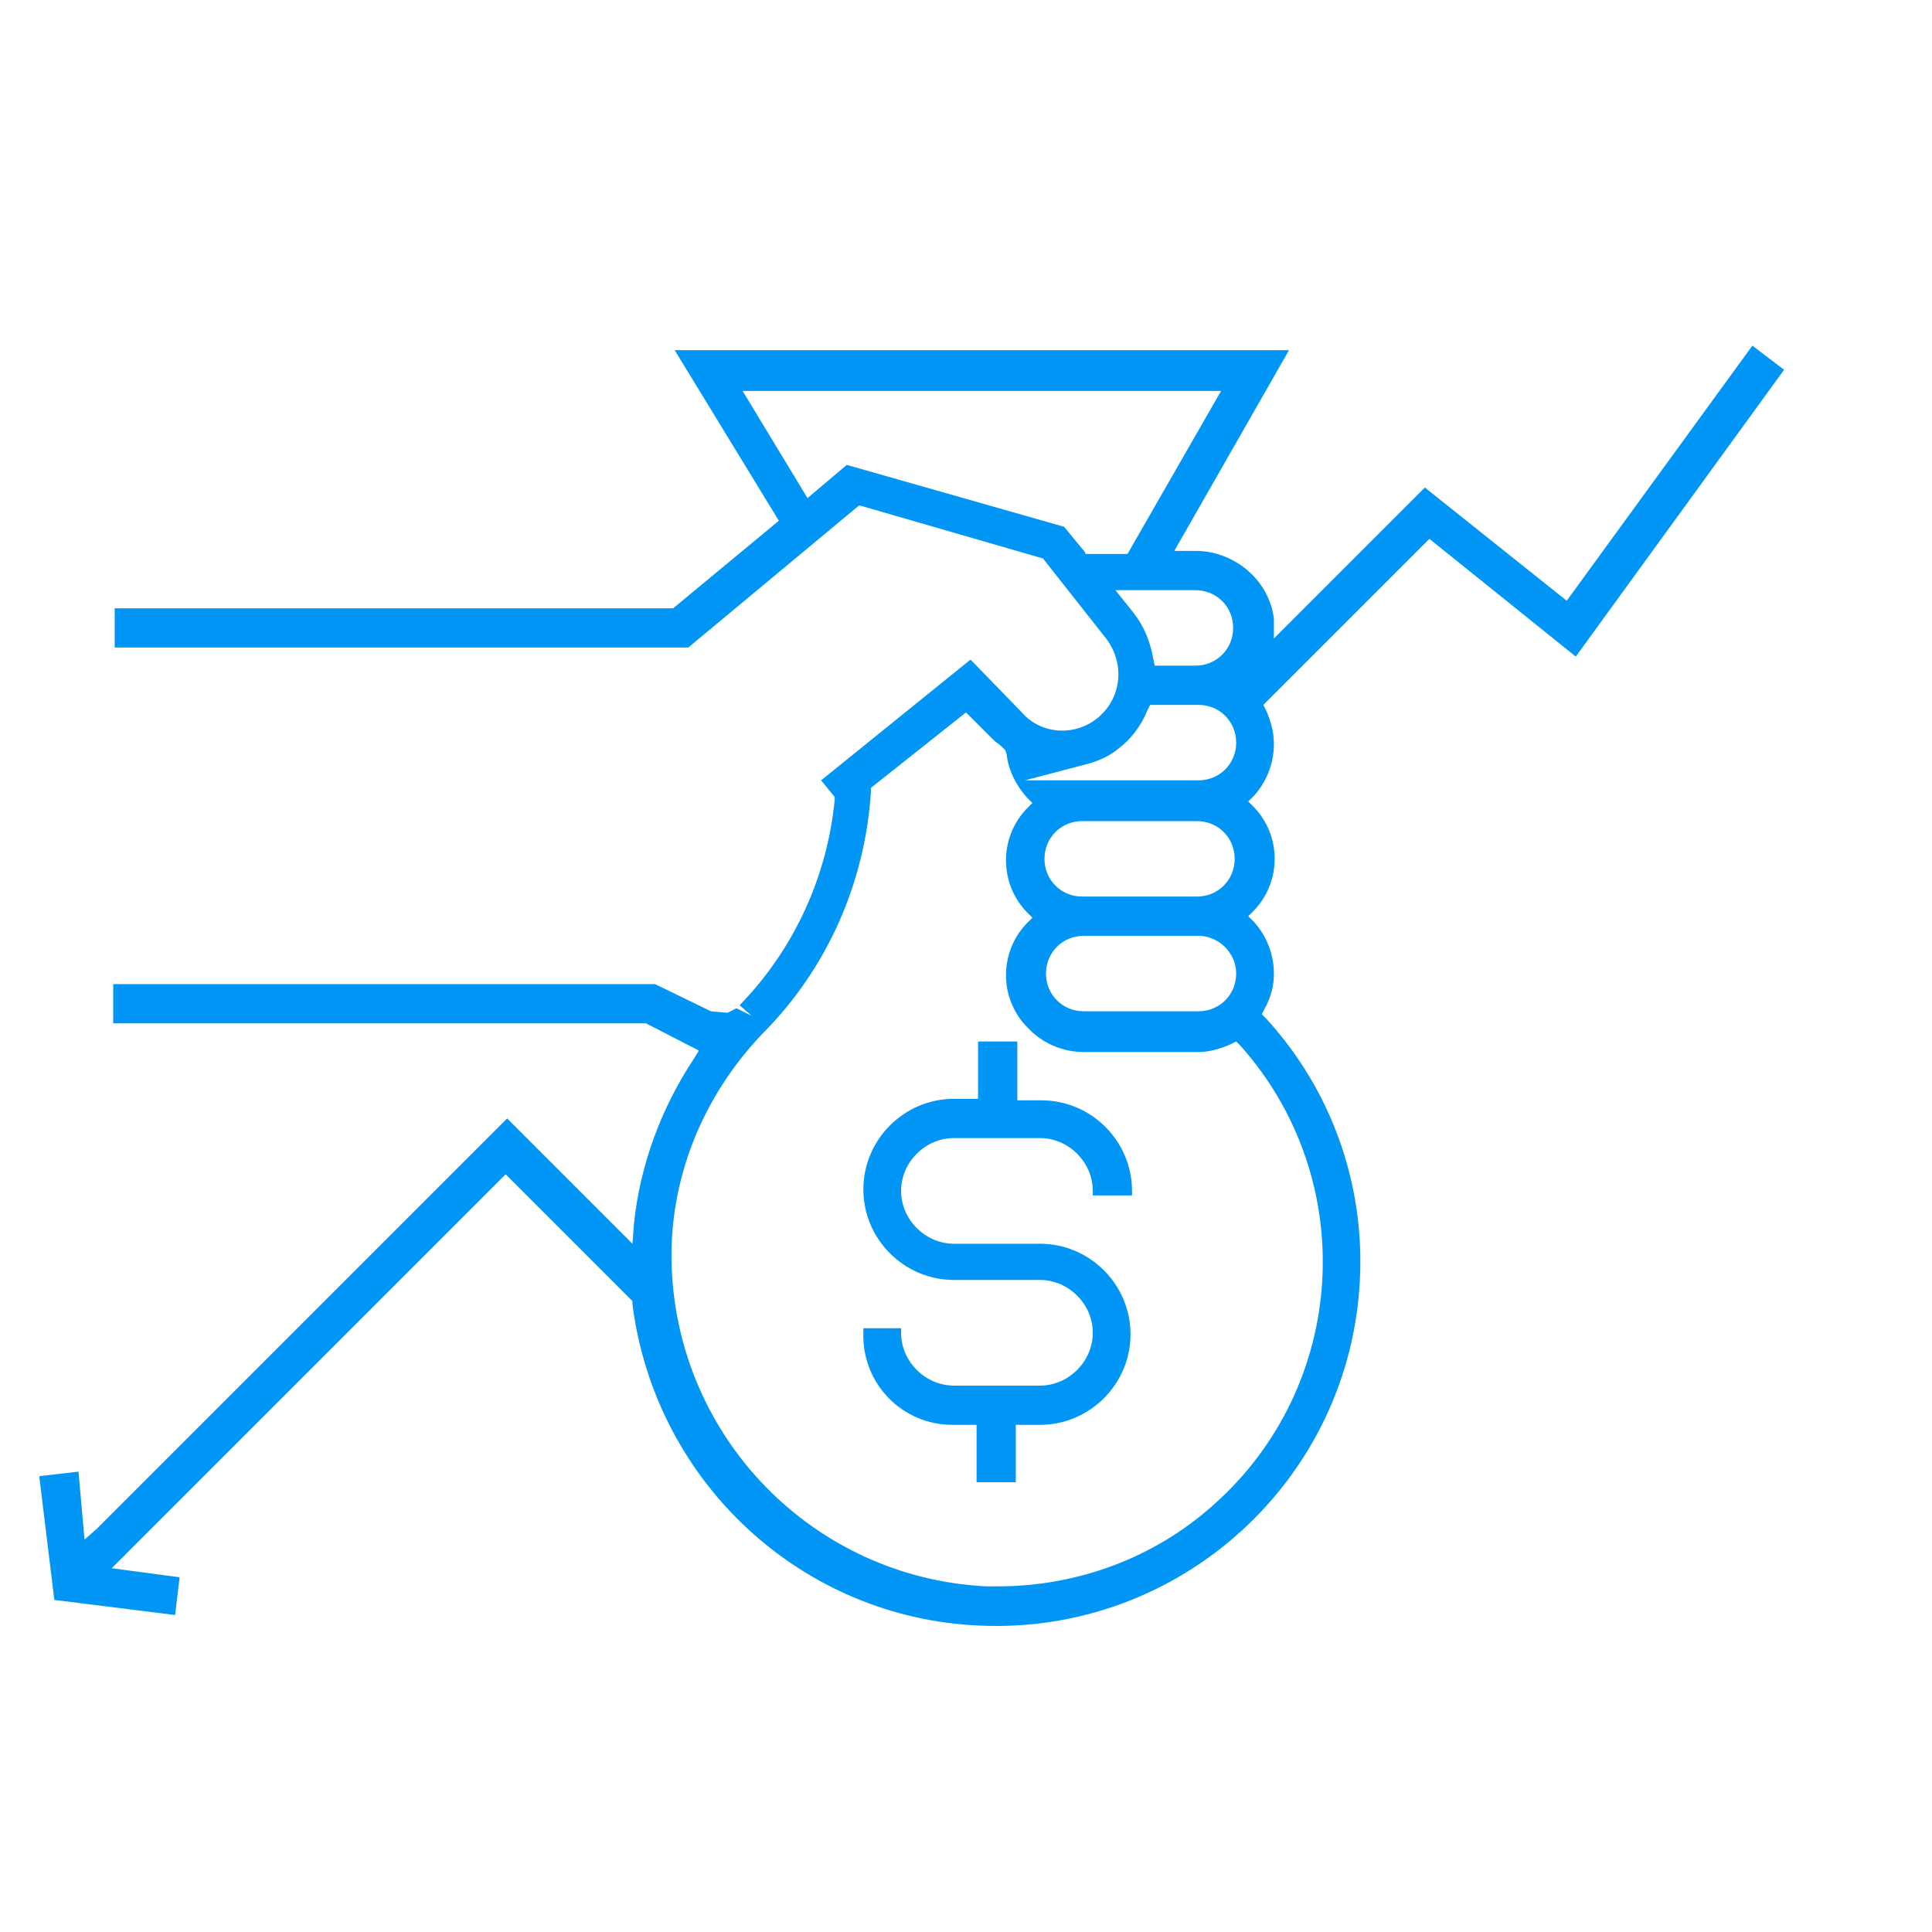 <?xml version="1.0" encoding="utf-8"?>
<!-- Generator: Adobe Illustrator 21.0.2, SVG Export Plug-In . SVG Version: 6.00 Build 0)  -->
<svg version="1.1" id="Layer_1" xmlns="http://www.w3.org/2000/svg" xmlns:xlink="http://www.w3.org/1999/xlink" x="0px" y="0px"
	 viewBox="0 0 128 128" style="enable-background:new 0 0 128 128;" xml:space="preserve">
<style type="text/css">
	.st0{fill:#0196F5;}
</style>
<title>icons</title>
<path class="st0" d="M103.8,39.8l-9.4-7.5l-10,10V41c-0.3-2.5-2.5-4.4-5-4.5h-1.6l7.6-13.3H44.7l6.9,11.3l-7,5.8h-37v2.6h38
	l11.3-9.4H57L69.1,37l4.1,5.2c1.3,1.6,1.2,3.9-0.4,5.3c-1.5,1.3-3.8,1.2-5.1-0.3l-3.4-3.5l-9.9,8l0.9,1.1V53
	c-0.5,5.1-2.7,9.9-6.3,13.6l0.8,0.7l-1-0.5l-0.2,0.1l-0.4,0.2L47.1,67l-3.7-1.8H7.5v2.6h35.3l3.5,1.8L46,70.1c-2.2,3.3-3.6,7.1-4,11
	l-0.1,1.3l-8.3-8.3L6.4,101.3l1.8,1.8l25.3-25.3l8.4,8.4v0.2c1.5,11.8,11.2,20.8,23,21.3c13.3,0.6,24.6-9.7,25.2-23
	c0.3-6.3-1.9-12.5-6.2-17.2l-0.3-0.3l0.2-0.4c0.4-0.7,0.6-1.5,0.6-2.3c0-1.3-0.5-2.5-1.3-3.4l-0.4-0.4l0.4-0.4
	c1.8-1.9,1.8-4.9,0-6.8l-0.4-0.4l0.4-0.4c0.8-0.9,1.3-2.1,1.3-3.4c0-0.8-0.2-1.5-0.5-2.2l-0.2-0.4l11-11l9.7,7.8l13.8-19l-2.1-1.6
	L103.8,39.8z M71.9,36.7v-0.1l-1.4-1.7l-14.4-4.1L53.5,33l-4.3-7.1h31.7l-6.2,10.8H71.9z M73.9,39.1h5.3c1.4,0,2.5,1.1,2.5,2.5
	c0,1.4-1.1,2.5-2.5,2.5h-2.7l-0.1-0.5c-0.2-1.1-0.6-2.1-1.3-3L73.9,39.1z M72.1,50.6c0.7-0.2,1.4-0.5,2-1c0.8-0.6,1.5-1.5,1.9-2.5
	l0.2-0.4h3.2c1.4,0,2.5,1.1,2.5,2.5c0,1.4-1.1,2.5-2.5,2.5H67.9L72.1,50.6z M71.8,62h7.6c1.3,0,2.5,1.1,2.5,2.5S80.8,67,79.4,67
	h-7.6c-1.4,0-2.5-1.1-2.5-2.5S70.4,62,71.8,62z M69.2,56.9c0-1.4,1.1-2.5,2.5-2.5h7.6c1.4,0,2.5,1.1,2.5,2.5c0,1.4-1.1,2.5-2.5,2.5
	h-7.6C70.3,59.4,69.2,58.3,69.2,56.9z M80.4,99.7c-3.9,3.5-9,5.4-14.3,5.4h-0.8c-11.4-0.6-20.4-9.8-20.8-21.2
	c-0.2-5.7,2-11.2,6-15.4c4.3-4.3,6.8-10,7.2-16v-0.3l6.3-5l1.8,1.8c0.2,0.2,0.4,0.3,0.6,0.5l0.2,0.2l0.1,0.3c0.1,1,0.6,2,1.3,2.8
	l0.4,0.4L68,53.6c-1.8,1.9-1.8,4.9,0,6.8l0.4,0.4L68,61.2c-1.8,1.9-1.8,4.9,0,6.8l0.4,0.4c0.9,0.8,2.1,1.3,3.4,1.3h7.6
	c0.7,0,1.4-0.2,2.1-0.5l0.4-0.2l0.3,0.3C90.1,78.2,89.3,91.8,80.4,99.7z"/>
<polygon class="st0" points="3.6,106 11.6,107 11.9,104.5 7.4,103.9 8.3,103 6.4,101.3 5.6,102 5.2,97.5 2.6,97.8 "/>
<path class="st0" d="M63.1,94.4h1.6v3.8h2.6v-3.8h1.6c3.3,0,6-2.7,6-6s-2.7-6-6-6h-5.7c-1.9,0-3.5-1.6-3.5-3.5s1.6-3.5,3.5-3.5h5.7
	c1.9,0,3.5,1.6,3.5,3.5v0.3H75v-0.3c0-3.3-2.7-6-6-6h-1.6V69h-2.6v3.8h-1.6c-3.3,0-6,2.7-6,6s2.7,6,6,6h5.7c1.9,0,3.5,1.6,3.5,3.5
	s-1.6,3.5-3.5,3.5h-5.7c-1.9,0-3.5-1.6-3.5-3.5V88h-2.5v0.3C57.1,91.7,59.8,94.4,63.1,94.4L63.1,94.4z"/>
</svg>
